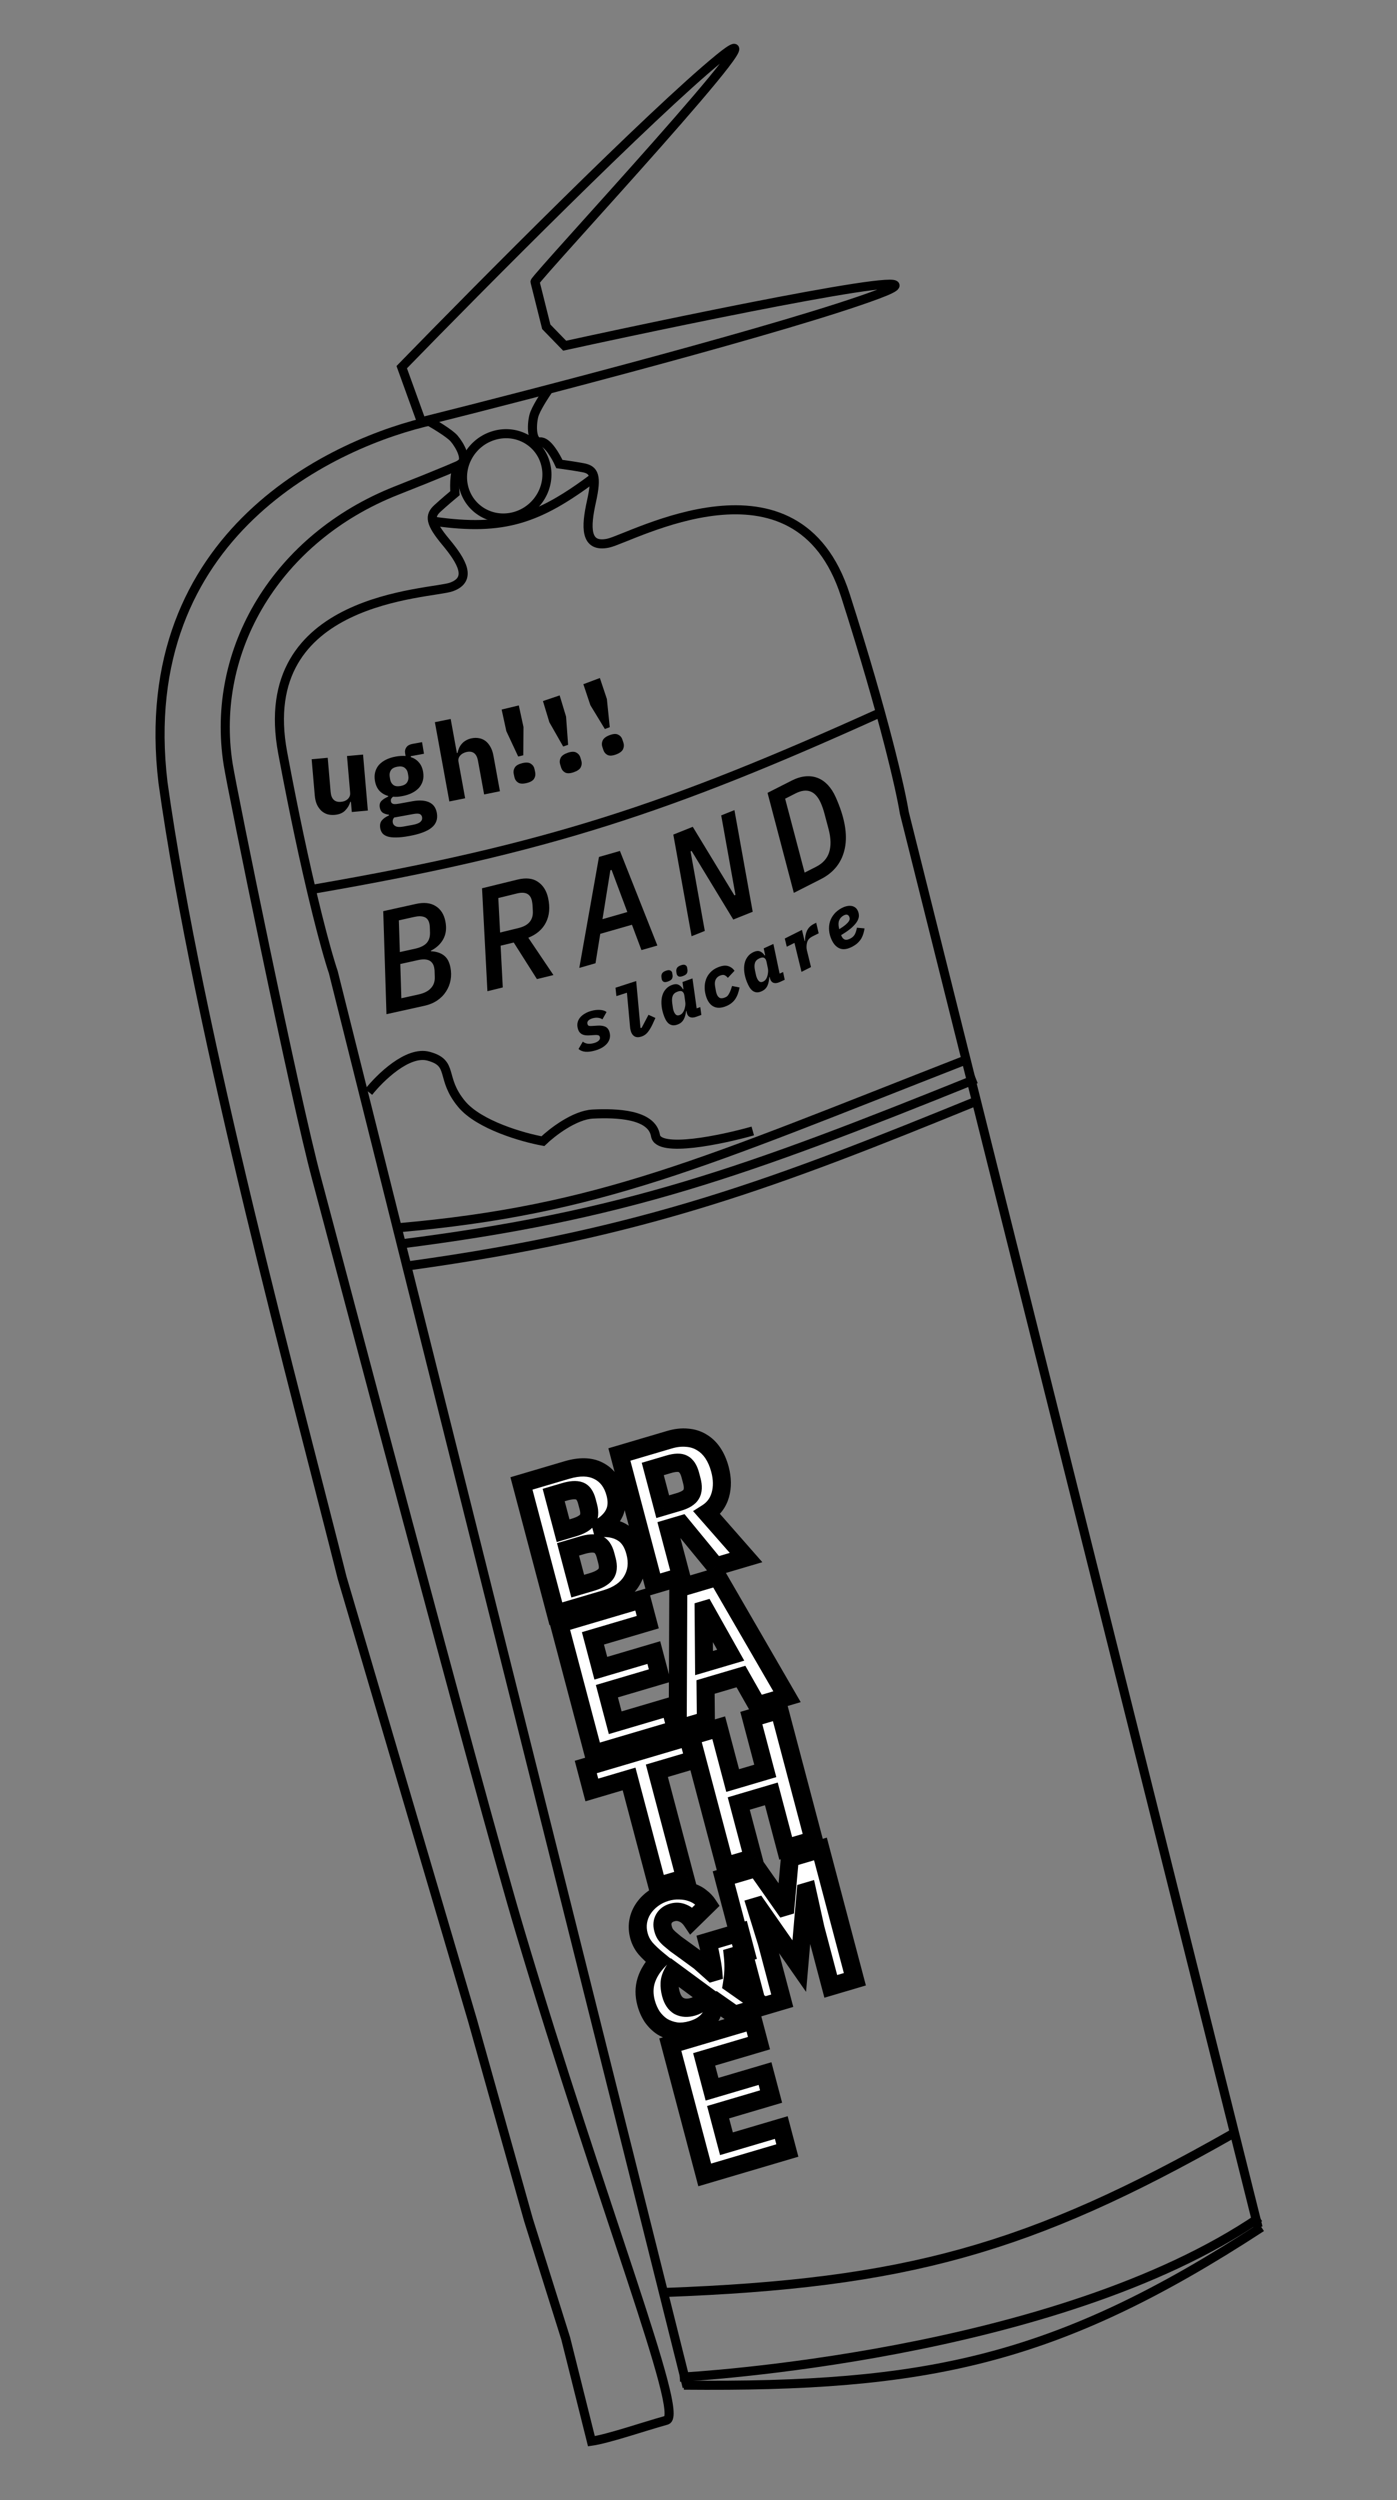 <svg width="308" height="551" viewBox="0 0 308 551" fill="none" xmlns="http://www.w3.org/2000/svg">
<rect x="0" y="0" width="308" height="551" fill="#808080" stroke="none"/>
<path d="M149.878 523.897C152.135 523.788 232.801 519.27 277.699 488.676" stroke="black" stroke-width="2"/>
<path d="M131.35 104.942C118.83 114.379 111.166 117.093 95.733 114.887" stroke="black" stroke-width="2"/>
<path d="M120.903 85.897C120.172 86.985 118.076 90.095 117.68 91.72C117.186 93.751 117.134 97.552 119.097 97.382C120.667 97.247 122.57 100.577 123.325 102.26C124.247 102.381 126.581 102.714 128.543 103.075C130.996 103.526 131.662 104.854 130.402 110.507C129.143 116.16 128.955 120.756 134.043 119.714C139.13 118.672 175.705 97.858 186.392 131.223C194.942 157.915 198.607 174.259 199.371 179.094L277.377 490.895" stroke="black" stroke-width="2"/>
<path d="M94.17 92.605C95.254 93.186 99.051 95.407 100.108 96.626C101.428 98.151 103.192 101.445 101.524 102.289C100.19 102.965 100.157 106.836 100.307 108.687C99.615 109.259 97.874 110.73 96.448 112.037C94.665 113.671 94.726 115.168 98.307 119.469C101.888 123.77 104.122 127.69 99.527 129.352C94.933 131.013 55.868 131.319 62.32 165.867C67.481 193.506 71.913 209.635 73.484 214.245L151.489 526.046" stroke="black" stroke-width="2"/>
<path d="M150.784 525.644C204.162 526.127 232.804 520.405 278.121 490.846" stroke="black" stroke-width="2"/>
<path d="M120.31 102.345C121.542 107.267 118.517 112.41 113.512 113.807C108.508 115.204 103.473 112.313 102.241 107.39C101.01 102.467 104.035 97.325 109.039 95.928C114.044 94.53 119.079 97.422 120.31 102.345Z" stroke="black" stroke-width="2"/>
<path d="M158.47 12.933C143.815 24.9 105.764 63.242 88.571 80.916L92.92 92.954C118.508 86.567 174.452 72.006 193.523 64.864C212.593 57.721 155.447 69.437 124.491 76.188L120.439 72.018L117.96 62.108C117.783 61.4 176.788 -2.027 158.47 12.933Z" stroke="black" stroke-width="2"/>
<path d="M95.508 92.61C74.175 97.304 29.367 117.363 35.936 172.477C43.716 228.16 65.697 308.807 75.437 347.738L104.202 445.347L116.519 489.238L124.722 515.345L130.389 537.996C134.152 537.45 141.636 534.855 146.948 533.372C151.009 532.238 132.799 486.585 114.589 425.408C104.808 392.546 73.553 273.672 69.761 259.585C65.022 241.976 51.224 174.266 50.307 168.464C46.296 143.079 61.198 118.471 87.359 108.137C108.288 99.87 100.917 102.206 101.601 102.268" stroke="black" stroke-width="2"/>
<path d="M146.674 505.209C199.589 503.251 226.982 495.696 271.647 470.314" stroke="black" stroke-width="2"/>
<path d="M69.482 195.887C120.608 187.059 147.599 178.068 193.741 157.211" stroke="black" stroke-width="2"/>
<path d="M90.478 278.904C142.469 271.717 171.601 260.484 215.419 242.614" stroke="black" stroke-width="2"/>
<mask id="path-12-outside-1_344_79" maskUnits="userSpaceOnUse" x="109.318" y="311.187" width="92.228" height="171.586" fill="black">
<rect fill="white" x="109.318" y="311.187" width="92.228" height="171.586"/>
<path d="M114.965 326.921L124.972 323.965C127.777 323.137 130.095 323.191 131.928 324.128C133.788 325.057 135.03 326.701 135.653 329.06C136.088 330.706 136.028 332.143 135.472 333.372C134.936 334.565 133.977 335.602 132.595 336.483L132.661 336.73C134.547 336.646 136.111 337.012 137.354 337.828C138.624 338.635 139.517 340.013 140.031 341.96C140.669 344.374 140.414 346.519 139.266 348.396C138.146 350.264 136.224 351.601 133.501 352.405L122.555 355.638L114.965 326.921ZM130.48 348.64C131.951 348.206 132.961 347.641 133.511 346.946C134.062 346.252 134.163 345.246 133.815 343.929L133.499 342.736C133.152 341.42 132.572 340.615 131.761 340.323C130.95 340.03 129.809 340.101 128.338 340.535L125.234 341.452L127.376 349.557L130.48 348.64ZM126.475 336.65C127.918 336.224 128.905 335.681 129.435 335.022C129.958 334.335 130.053 333.361 129.719 332.099L129.393 330.865C129.06 329.603 128.505 328.835 127.728 328.562C126.951 328.289 125.841 328.365 124.398 328.792L122.07 329.479L124.147 337.338L126.475 336.65ZM150.19 347.476L144.145 349.261L136.555 320.543L147.583 317.286C148.972 316.876 150.269 316.729 151.474 316.846C152.672 316.936 153.743 317.27 154.689 317.848C155.661 318.419 156.487 319.21 157.165 320.222C157.844 321.234 158.368 322.439 158.738 323.838C159.274 325.868 159.299 327.738 158.811 329.449C158.324 331.16 157.339 332.486 155.856 333.427L164.485 343.253L157.787 345.232L150.192 335.987L147.374 336.82L150.19 347.476ZM149.625 331.009C151.068 330.583 151.989 330.015 152.389 329.306C152.816 328.588 152.863 327.599 152.529 326.337L152.203 325.103C151.869 323.841 151.344 323.02 150.628 322.641C149.938 322.253 148.872 322.272 147.428 322.699L143.916 323.736L146.112 332.047L149.625 331.009ZM130.851 386.529L123.261 357.811L141.477 352.431L142.815 357.491L130.725 361.062L132.465 367.645L144.146 364.195L145.484 369.255L133.802 372.706L135.64 379.659L147.73 376.088L149.067 381.148L130.851 386.529ZM166.981 375.857L163.357 369.475L155.556 371.78L155.627 379.211L149.419 381.044L149.548 350.047L158.207 347.489L173.516 373.926L166.981 375.857ZM155.454 354.733L155.128 354.83L155.221 366.512L161.102 364.775L155.454 354.733ZM144.821 390.24L151.073 413.897L144.947 415.706L138.694 392.049L130.485 394.474L129.148 389.414L151.693 382.754L153.03 387.815L144.821 390.24ZM170.06 395.337L162.872 397.46L166.047 409.474L159.879 411.295L152.29 382.578L158.457 380.756L161.534 392.399L168.723 390.276L165.645 378.633L171.813 376.811L179.402 405.529L173.235 407.35L170.06 395.337ZM152.515 447.344C151.236 447.722 150.048 447.836 148.951 447.687C147.848 447.51 146.858 447.152 145.982 446.613C145.125 446.038 144.389 445.309 143.774 444.426C143.18 443.507 142.733 442.486 142.436 441.361C141.98 439.633 141.989 438.004 142.465 436.474C142.942 434.943 143.846 433.479 145.179 432.08C143.981 431.103 143.024 430.203 142.308 429.379C141.618 428.548 141.136 427.611 140.86 426.569C140.592 425.554 140.533 424.551 140.682 423.561C140.851 422.535 141.206 421.603 141.748 420.763C142.309 419.887 143.019 419.13 143.878 418.492C144.756 417.819 145.768 417.313 146.911 416.975C147.919 416.678 148.898 416.551 149.849 416.595C150.793 416.612 151.653 416.757 152.43 417.031C153.234 417.296 153.937 417.68 154.539 418.182C155.162 418.648 155.669 419.179 156.061 419.773L152.493 423.266C151.961 422.477 151.317 421.928 150.56 421.619C149.796 421.283 149.006 421.236 148.189 421.477C147.372 421.718 146.77 422.162 146.383 422.809C146.024 423.447 145.949 424.164 146.159 424.959L146.214 425.165C146.315 425.549 146.467 425.903 146.671 426.228C146.866 426.525 147.159 426.852 147.547 427.211C147.928 427.542 148.399 427.935 148.959 428.39C149.54 428.81 150.266 429.335 151.137 429.965L154.248 432.239L157.013 434.705L157.258 434.633C157.216 434.142 157.15 433.615 157.06 433.05C156.962 432.458 156.851 431.87 156.726 431.286C156.621 430.666 156.496 430.082 156.351 429.534C156.226 428.95 156.101 428.424 155.978 427.958L163.248 425.811L164.444 430.336L161.585 431.181C161.681 432.099 161.716 433.064 161.69 434.077C161.657 435.063 161.55 436.1 161.368 437.189L168.395 442.121L161.942 444.027L157.62 441.001L157.334 441.086C157.513 442.541 157.177 443.823 156.325 444.932C155.474 446.041 154.204 446.845 152.515 447.344ZM152.798 442.248C153.424 442.063 153.981 441.781 154.467 441.4C154.947 440.993 155.293 440.417 155.508 439.674L148.456 434.483C147.929 435.377 147.651 436.214 147.622 436.991C147.585 437.741 147.672 438.514 147.882 439.309L147.904 439.392C148.252 440.708 148.857 441.609 149.719 442.093C150.601 442.542 151.627 442.594 152.798 442.248ZM179.783 424.963L177.99 416.844L177.622 416.952L176.216 433.291L167.003 420.089L166.635 420.197L169.082 428.124L172.464 440.919L167.154 442.487L159.565 413.77L166.794 411.634L172.862 420.265L173.188 420.169L174.146 409.463L180.885 407.472L188.474 436.19L183.165 437.758L179.783 424.963ZM155.371 479.309L147.782 450.591L165.998 445.211L167.335 450.271L155.246 453.842L156.985 460.425L168.666 456.975L170.004 462.035L158.323 465.486L160.16 472.439L172.25 468.868L173.587 473.928L155.371 479.309Z"/>
</mask>
<path d="M114.965 326.921L124.972 323.965C127.777 323.137 130.095 323.191 131.928 324.128C133.788 325.057 135.03 326.701 135.653 329.06C136.088 330.706 136.028 332.143 135.472 333.372C134.936 334.565 133.977 335.602 132.595 336.483L132.661 336.73C134.547 336.646 136.111 337.012 137.354 337.828C138.624 338.635 139.517 340.013 140.031 341.96C140.669 344.374 140.414 346.519 139.266 348.396C138.146 350.264 136.224 351.601 133.501 352.405L122.555 355.638L114.965 326.921ZM130.48 348.64C131.951 348.206 132.961 347.641 133.511 346.946C134.062 346.252 134.163 345.246 133.815 343.929L133.499 342.736C133.152 341.42 132.572 340.615 131.761 340.323C130.95 340.03 129.809 340.101 128.338 340.535L125.234 341.452L127.376 349.557L130.48 348.64ZM126.475 336.65C127.918 336.224 128.905 335.681 129.435 335.022C129.958 334.335 130.053 333.361 129.719 332.099L129.393 330.865C129.06 329.603 128.505 328.835 127.728 328.562C126.951 328.289 125.841 328.365 124.398 328.792L122.07 329.479L124.147 337.338L126.475 336.65ZM150.19 347.476L144.145 349.261L136.555 320.543L147.583 317.286C148.972 316.876 150.269 316.729 151.474 316.846C152.672 316.936 153.743 317.27 154.689 317.848C155.661 318.419 156.487 319.21 157.165 320.222C157.844 321.234 158.368 322.439 158.738 323.838C159.274 325.868 159.299 327.738 158.811 329.449C158.324 331.16 157.339 332.486 155.856 333.427L164.485 343.253L157.787 345.232L150.192 335.987L147.374 336.82L150.19 347.476ZM149.625 331.009C151.068 330.583 151.989 330.015 152.389 329.306C152.816 328.588 152.863 327.599 152.529 326.337L152.203 325.103C151.869 323.841 151.344 323.02 150.628 322.641C149.938 322.253 148.872 322.272 147.428 322.699L143.916 323.736L146.112 332.047L149.625 331.009ZM130.851 386.529L123.261 357.811L141.477 352.431L142.815 357.491L130.725 361.062L132.465 367.645L144.146 364.195L145.484 369.255L133.802 372.706L135.64 379.659L147.73 376.088L149.067 381.148L130.851 386.529ZM166.981 375.857L163.357 369.475L155.556 371.78L155.627 379.211L149.419 381.044L149.548 350.047L158.207 347.489L173.516 373.926L166.981 375.857ZM155.454 354.733L155.128 354.83L155.221 366.512L161.102 364.775L155.454 354.733ZM144.821 390.24L151.073 413.897L144.947 415.706L138.694 392.049L130.485 394.474L129.148 389.414L151.693 382.754L153.03 387.815L144.821 390.24ZM170.06 395.337L162.872 397.46L166.047 409.474L159.879 411.295L152.29 382.578L158.457 380.756L161.534 392.399L168.723 390.276L165.645 378.633L171.813 376.811L179.402 405.529L173.235 407.35L170.06 395.337ZM152.515 447.344C151.236 447.722 150.048 447.836 148.951 447.687C147.848 447.51 146.858 447.152 145.982 446.613C145.125 446.038 144.389 445.309 143.774 444.426C143.18 443.507 142.733 442.486 142.436 441.361C141.98 439.633 141.989 438.004 142.465 436.474C142.942 434.943 143.846 433.479 145.179 432.08C143.981 431.103 143.024 430.203 142.308 429.379C141.618 428.548 141.136 427.611 140.86 426.569C140.592 425.554 140.533 424.551 140.682 423.561C140.851 422.535 141.206 421.603 141.748 420.763C142.309 419.887 143.019 419.13 143.878 418.492C144.756 417.819 145.768 417.313 146.911 416.975C147.919 416.678 148.898 416.551 149.849 416.595C150.793 416.612 151.653 416.757 152.43 417.031C153.234 417.296 153.937 417.68 154.539 418.182C155.162 418.648 155.669 419.179 156.061 419.773L152.493 423.266C151.961 422.477 151.317 421.928 150.56 421.619C149.796 421.283 149.006 421.236 148.189 421.477C147.372 421.718 146.77 422.162 146.383 422.809C146.024 423.447 145.949 424.164 146.159 424.959L146.214 425.165C146.315 425.549 146.467 425.903 146.671 426.228C146.866 426.525 147.159 426.852 147.547 427.211C147.928 427.542 148.399 427.935 148.959 428.39C149.54 428.81 150.266 429.335 151.137 429.965L154.248 432.239L157.013 434.705L157.258 434.633C157.216 434.142 157.15 433.615 157.06 433.05C156.962 432.458 156.851 431.87 156.726 431.286C156.621 430.666 156.496 430.082 156.351 429.534C156.226 428.95 156.101 428.424 155.978 427.958L163.248 425.811L164.444 430.336L161.585 431.181C161.681 432.099 161.716 433.064 161.69 434.077C161.657 435.063 161.55 436.1 161.368 437.189L168.395 442.121L161.942 444.027L157.62 441.001L157.334 441.086C157.513 442.541 157.177 443.823 156.325 444.932C155.474 446.041 154.204 446.845 152.515 447.344ZM152.798 442.248C153.424 442.063 153.981 441.781 154.467 441.4C154.947 440.993 155.293 440.417 155.508 439.674L148.456 434.483C147.929 435.377 147.651 436.214 147.622 436.991C147.585 437.741 147.672 438.514 147.882 439.309L147.904 439.392C148.252 440.708 148.857 441.609 149.719 442.093C150.601 442.542 151.627 442.594 152.798 442.248ZM179.783 424.963L177.99 416.844L177.622 416.952L176.216 433.291L167.003 420.089L166.635 420.197L169.082 428.124L172.464 440.919L167.154 442.487L159.565 413.77L166.794 411.634L172.862 420.265L173.188 420.169L174.146 409.463L180.885 407.472L188.474 436.19L183.165 437.758L179.783 424.963ZM155.371 479.309L147.782 450.591L165.998 445.211L167.335 450.271L155.246 453.842L156.985 460.425L168.666 456.975L170.004 462.035L158.323 465.486L160.16 472.439L172.25 468.868L173.587 473.928L155.371 479.309Z" fill="white"/>
<path d="M114.965 326.921L114.455 324.988L112.536 325.555L113.047 327.488L114.965 326.921ZM131.928 324.128L130.999 325.931L131.007 325.936L131.015 325.94L131.928 324.128ZM135.472 333.372L133.671 332.57L133.668 332.575L135.472 333.372ZM132.595 336.483L131.569 334.786L130.293 335.599L130.677 337.05L132.595 336.483ZM132.661 336.73L130.742 337.297L131.142 338.812L132.698 338.742L132.661 336.73ZM137.354 337.828L136.246 339.527L136.258 339.535L136.269 339.542L137.354 337.828ZM139.266 348.396L137.586 347.365L137.581 347.373L137.577 347.381L139.266 348.396ZM122.555 355.638L120.636 356.205L121.147 358.138L123.066 357.571L122.555 355.638ZM133.511 346.946L135.047 348.184L133.511 346.946ZM131.761 340.323L132.467 338.423L131.761 340.323ZM125.234 341.452L124.724 339.519L122.805 340.086L123.315 342.019L125.234 341.452ZM127.376 349.557L125.458 350.124L125.968 352.057L127.887 351.49L127.376 349.557ZM129.435 335.022L130.961 336.271L130.978 336.25L130.995 336.228L129.435 335.022ZM127.728 328.562L128.42 326.657L128.42 326.657L127.728 328.562ZM122.07 329.479L121.559 327.546L119.641 328.113L120.151 330.046L122.07 329.479ZM124.147 337.338L122.228 337.904L122.739 339.837L124.658 339.271L124.147 337.338ZM115.476 328.854L125.483 325.898L124.461 322.032L114.455 324.988L115.476 328.854ZM125.483 325.898C127.998 325.155 129.759 325.297 130.999 325.931L132.857 322.325C130.432 321.085 127.555 321.118 124.461 322.032L125.483 325.898ZM131.015 325.94C132.299 326.581 133.23 327.718 133.734 329.627L137.572 328.493C136.83 325.684 135.277 323.534 132.841 322.317L131.015 325.94ZM133.734 329.627C134.084 330.95 133.981 331.882 133.671 332.57L137.273 334.174C138.074 332.403 138.092 330.462 137.572 328.493L133.734 329.627ZM133.668 332.575C133.337 333.312 132.699 334.065 131.569 334.786L133.622 338.181C135.255 337.139 136.534 335.818 137.275 334.168L133.668 332.575ZM130.677 337.05L130.742 337.297L134.58 336.163L134.514 335.916L130.677 337.05ZM132.698 338.742C134.283 338.672 135.42 338.985 136.246 339.527L138.462 336.128C136.802 335.039 134.81 334.62 132.623 334.718L132.698 338.742ZM136.269 339.542C137.012 340.014 137.683 340.901 138.112 342.527L141.95 341.393C141.35 339.124 140.236 337.256 138.438 336.113L136.269 339.542ZM138.112 342.527C138.632 344.493 138.394 346.044 137.586 347.365L140.946 349.427C142.434 346.994 142.706 344.255 141.95 341.393L138.112 342.527ZM137.577 347.381C136.799 348.677 135.385 349.765 132.99 350.472L134.012 354.338C137.063 353.437 139.492 351.852 140.956 349.411L137.577 347.381ZM132.99 350.472L122.044 353.706L123.066 357.571L134.012 354.338L132.99 350.472ZM124.474 355.072L116.884 326.354L113.047 327.488L120.636 356.205L124.474 355.072ZM130.991 350.573C132.596 350.099 134.099 349.381 135.047 348.184L131.976 345.709C131.823 345.902 131.306 346.312 129.97 346.707L130.991 350.573ZM135.047 348.184C136.189 346.742 136.152 344.944 135.734 343.363L131.896 344.496C132.029 344.999 132.044 345.327 132.025 345.516C132.016 345.606 132 345.656 131.991 345.679C131.984 345.699 131.978 345.706 131.976 345.709L135.047 348.184ZM135.734 343.363L135.418 342.17L131.581 343.303L131.896 344.496L135.734 343.363ZM135.418 342.17C135 340.588 134.151 339.03 132.467 338.423L131.054 342.222C131.058 342.224 131.066 342.227 131.082 342.24C131.101 342.254 131.139 342.288 131.19 342.36C131.3 342.512 131.448 342.8 131.581 343.303L135.418 342.17ZM132.467 338.423C131.07 337.919 129.432 338.128 127.828 338.602L128.849 342.468C130.186 342.073 130.829 342.141 131.054 342.222L132.467 338.423ZM127.828 338.602L124.724 339.519L125.745 343.385L128.849 342.468L127.828 338.602ZM123.315 342.019L125.458 350.124L129.295 348.99L127.153 340.885L123.315 342.019ZM127.887 351.49L130.991 350.573L129.97 346.707L126.866 347.624L127.887 351.49ZM126.986 338.583C128.548 338.121 130.03 337.43 130.961 336.271L127.909 333.772C127.78 333.932 127.288 334.326 125.964 334.717L126.986 338.583ZM130.995 336.228C132.076 334.808 132.044 333.069 131.638 331.532L127.801 332.666C127.926 333.14 127.94 333.449 127.922 333.628C127.914 333.713 127.9 333.761 127.891 333.783C127.884 333.804 127.878 333.811 127.875 333.815L130.995 336.228ZM131.638 331.532L131.312 330.298L127.474 331.431L127.801 332.666L131.638 331.532ZM131.312 330.298C130.909 328.773 130.082 327.242 128.42 326.657L127.036 330.467C127.003 330.456 127.034 330.447 127.116 330.561C127.211 330.692 127.349 330.956 127.474 331.431L131.312 330.298ZM128.42 326.657C127.056 326.177 125.449 326.397 123.887 326.859L124.909 330.725C126.233 330.334 126.847 330.401 127.036 330.467L128.42 326.657ZM123.887 326.859L121.559 327.546L122.581 331.412L124.909 330.725L123.887 326.859ZM120.151 330.046L122.228 337.904L126.066 336.771L123.989 328.913L120.151 330.046ZM124.658 339.271L126.986 338.583L125.964 334.717L123.636 335.405L124.658 339.271ZM150.19 347.476L150.701 349.408L152.62 348.842L152.109 346.909L150.19 347.476ZM144.145 349.261L142.226 349.828L142.737 351.761L144.656 351.194L144.145 349.261ZM136.556 320.543L136.045 318.611L134.126 319.177L134.637 321.11L136.556 320.543ZM151.474 316.846L151.236 318.852L151.257 318.854L151.278 318.855L151.474 316.846ZM154.689 317.848L153.633 319.58L153.648 319.59L153.663 319.599L154.689 317.848ZM158.811 329.449L156.905 328.935L158.811 329.449ZM155.856 333.427L154.834 331.727L152.802 333.015L154.359 334.788L155.856 333.427ZM164.485 343.253L164.996 345.186L168.076 344.276L165.982 341.892L164.485 343.253ZM157.787 345.232L156.248 346.544L157.059 347.53L158.298 347.164L157.787 345.232ZM150.192 335.987L151.73 334.675L150.92 333.688L149.681 334.054L150.192 335.987ZM147.374 336.82L146.863 334.887L144.944 335.453L145.455 337.386L147.374 336.82ZM152.389 329.306L150.696 328.297L150.683 328.318L150.671 328.34L152.389 329.306ZM150.628 322.641L149.632 324.408L149.653 324.42L149.674 324.431L150.628 322.641ZM143.916 323.736L143.405 321.803L141.486 322.37L141.997 324.303L143.916 323.736ZM146.112 332.047L144.194 332.614L144.704 334.547L146.623 333.98L146.112 332.047ZM149.679 345.543L143.634 347.328L144.656 351.194L150.701 349.408L149.679 345.543ZM146.064 348.694L138.474 319.977L134.637 321.11L142.226 349.828L146.064 348.694ZM137.066 322.476L148.094 319.219L147.072 315.353L136.045 318.611L137.066 322.476ZM148.094 319.219C149.283 318.868 150.323 318.763 151.236 318.852L151.712 314.841C150.215 314.696 148.661 314.884 147.072 315.353L148.094 319.219ZM151.278 318.855C152.195 318.924 152.967 319.174 153.633 319.58L155.745 316.116C154.519 315.367 153.149 314.948 151.669 314.838L151.278 318.855ZM153.663 319.599C154.368 320.012 154.986 320.594 155.515 321.383L158.816 319.061C157.988 317.825 156.955 316.825 155.714 316.098L153.663 319.599ZM155.515 321.383C156.052 322.185 156.495 323.182 156.819 324.405L160.656 323.271C160.24 321.697 159.635 320.282 158.816 319.061L155.515 321.383ZM156.819 324.405C157.28 326.151 157.273 327.643 156.905 328.935L160.718 329.963C161.324 327.833 161.268 325.584 160.656 323.271L156.819 324.405ZM156.905 328.935C156.556 330.16 155.884 331.06 154.834 331.727L156.878 335.127C158.794 333.912 160.093 332.16 160.718 329.963L156.905 328.935ZM154.359 334.788L162.988 344.614L165.982 341.892L157.353 332.066L154.359 334.788ZM163.974 341.32L157.276 343.299L158.298 347.164L164.996 345.186L163.974 341.32ZM159.325 343.919L151.73 334.675L148.653 337.299L156.248 346.544L159.325 343.919ZM149.681 334.054L146.863 334.887L147.885 338.752L150.703 337.92L149.681 334.054ZM145.455 337.386L148.271 348.042L152.109 346.909L149.293 336.253L145.455 337.386ZM150.136 332.942C151.689 332.483 153.291 331.721 154.107 330.272L150.671 328.34C150.693 328.301 150.658 328.389 150.399 328.549C150.139 328.71 149.727 328.895 149.114 329.077L150.136 332.942ZM154.082 330.315C154.922 328.903 154.841 327.259 154.448 325.77L150.61 326.904C150.884 327.938 150.71 328.274 150.696 328.297L154.082 330.315ZM154.448 325.77L154.122 324.536L150.284 325.67L150.61 326.904L154.448 325.77ZM154.122 324.536C153.728 323.047 152.991 321.597 151.581 320.85L149.674 324.431C149.698 324.444 150.011 324.635 150.284 325.67L154.122 324.536ZM151.623 320.873C150.215 320.081 148.471 320.307 146.918 320.766L147.939 324.632C148.552 324.45 148.995 324.384 149.296 324.378C149.597 324.373 149.67 324.43 149.632 324.408L151.623 320.873ZM146.918 320.766L143.405 321.803L144.427 325.669L147.939 324.632L146.918 320.766ZM141.997 324.303L144.194 332.614L148.031 331.48L145.835 323.169L141.997 324.303ZM146.623 333.98L150.136 332.942L149.114 329.077L145.602 330.114L146.623 333.98ZM130.851 386.529L128.932 387.096L129.443 389.029L131.362 388.462L130.851 386.529ZM123.261 357.811L122.751 355.878L120.832 356.445L121.342 358.378L123.261 357.811ZM141.477 352.431L143.396 351.864L142.885 349.931L140.967 350.498L141.477 352.431ZM142.815 357.491L143.326 359.424L145.245 358.857L144.734 356.924L142.815 357.491ZM130.725 361.062L130.214 359.129L128.296 359.696L128.806 361.629L130.725 361.062ZM132.465 367.645L130.546 368.212L131.057 370.145L132.976 369.578L132.465 367.645ZM144.146 364.195L146.065 363.628L145.554 361.695L143.635 362.262L144.146 364.195ZM145.484 369.255L145.994 371.188L147.913 370.621L147.402 368.688L145.484 369.255ZM133.802 372.706L133.292 370.773L131.373 371.339L131.884 373.272L133.802 372.706ZM135.64 379.659L133.721 380.226L134.232 382.158L136.151 381.592L135.64 379.659ZM147.73 376.088L149.648 375.521L149.138 373.588L147.219 374.155L147.73 376.088ZM149.067 381.148L149.578 383.081L151.497 382.514L150.986 380.581L149.067 381.148ZM132.77 385.962L125.18 357.245L121.342 358.378L128.932 387.096L132.77 385.962ZM123.772 359.744L141.988 354.364L140.967 350.498L122.751 355.878L123.772 359.744ZM139.559 352.997L140.896 358.058L144.734 356.924L143.396 351.864L139.559 352.997ZM142.304 355.558L130.214 359.129L131.236 362.995L143.326 359.424L142.304 355.558ZM128.806 361.629L130.546 368.212L134.384 367.078L132.644 360.495L128.806 361.629ZM132.976 369.578L144.657 366.128L143.635 362.262L131.954 365.712L132.976 369.578ZM142.227 364.761L143.565 369.822L147.402 368.688L146.065 363.628L142.227 364.761ZM144.973 367.322L133.292 370.773L134.313 374.639L145.994 371.188L144.973 367.322ZM131.884 373.272L133.721 380.226L137.559 379.092L135.721 372.139L131.884 373.272ZM136.151 381.592L148.24 378.021L147.219 374.155L135.129 377.726L136.151 381.592ZM145.811 376.654L147.148 381.715L150.986 380.581L149.648 375.521L145.811 376.654ZM148.556 379.215L130.34 384.596L131.362 388.462L149.578 383.081L148.556 379.215ZM166.981 375.857L165.254 376.895L166.011 378.227L167.492 377.79L166.981 375.857ZM163.357 369.475L165.084 368.437L164.328 367.105L162.847 367.543L163.357 369.475ZM155.556 371.78L155.046 369.847L153.556 370.287L153.571 371.85L155.556 371.78ZM155.627 379.211L156.138 381.143L157.627 380.703L157.612 379.141L155.627 379.211ZM149.419 381.044L147.433 381.086L147.422 383.718L149.93 382.977L149.419 381.044ZM149.548 350.047L149.038 348.114L147.569 348.547L147.563 350.088L149.548 350.047ZM158.207 347.489L159.926 346.437L159.165 345.122L157.696 345.556L158.207 347.489ZM173.516 373.926L174.027 375.859L176.535 375.119L175.235 372.874L173.516 373.926ZM155.454 354.733L157.185 353.702L156.431 352.361L154.944 352.8L155.454 354.733ZM155.128 354.83L154.617 352.897L153.13 353.336L153.142 354.897L155.128 354.83ZM155.221 366.512L153.235 366.579L153.256 369.176L155.732 368.445L155.221 366.512ZM161.102 364.775L161.613 366.708L164.089 365.976L162.833 363.744L161.102 364.775ZM168.708 374.819L165.084 368.437L161.631 370.513L165.254 376.895L168.708 374.819ZM162.847 367.543L155.046 369.847L156.067 373.713L163.868 371.408L162.847 367.543ZM153.571 371.85L153.641 379.28L157.612 379.141L157.542 371.71L153.571 371.85ZM155.116 377.278L148.908 379.111L149.93 382.977L156.138 381.143L155.116 377.278ZM151.404 381.002L151.534 350.005L147.563 350.088L147.433 381.086L151.404 381.002ZM150.059 351.979L158.718 349.422L157.696 345.556L149.038 348.114L150.059 351.979ZM156.489 348.541L171.798 374.979L175.235 372.874L159.926 346.437L156.489 348.541ZM173.005 371.993L166.47 373.924L167.492 377.79L174.027 375.859L173.005 371.993ZM154.944 352.8L154.617 352.897L155.639 356.763L155.965 356.666L154.944 352.8ZM153.142 354.897L153.235 366.579L157.207 366.445L157.113 354.763L153.142 354.897ZM155.732 368.445L161.613 366.708L160.592 362.842L154.71 364.579L155.732 368.445ZM162.833 363.744L157.185 353.702L153.724 355.764L159.372 365.806L162.833 363.744ZM144.821 390.24L144.31 388.307L142.391 388.873L142.902 390.806L144.821 390.24ZM151.073 413.897L151.584 415.83L153.503 415.263L152.992 413.33L151.073 413.897ZM144.947 415.706L143.028 416.273L143.539 418.206L145.457 417.639L144.947 415.706ZM138.694 392.049L140.613 391.482L140.102 389.549L138.184 390.116L138.694 392.049ZM130.485 394.474L128.566 395.041L129.077 396.974L130.996 396.407L130.485 394.474ZM129.148 389.414L128.637 387.481L126.718 388.047L127.229 389.98L129.148 389.414ZM151.693 382.754L153.612 382.187L153.101 380.254L151.182 380.821L151.693 382.754ZM153.03 387.815L153.541 389.748L155.46 389.181L154.949 387.248L153.03 387.815ZM142.902 390.806L149.154 414.463L152.992 413.33L146.74 389.673L142.902 390.806ZM150.562 411.964L144.436 413.773L145.457 417.639L151.584 415.83L150.562 411.964ZM146.866 415.139L140.613 391.482L136.776 392.616L143.028 416.273L146.866 415.139ZM138.184 390.116L129.974 392.541L130.996 396.407L139.205 393.982L138.184 390.116ZM132.404 393.907L131.066 388.847L127.229 389.98L128.566 395.041L132.404 393.907ZM129.658 391.347L152.204 384.687L151.182 380.821L128.637 387.481L129.658 391.347ZM149.774 383.321L151.112 388.381L154.949 387.248L153.612 382.187L149.774 383.321ZM152.52 385.882L144.31 388.307L145.332 392.172L153.541 389.748L152.52 385.882ZM170.06 395.337L171.979 394.77L171.468 392.837L169.549 393.404L170.06 395.337ZM162.872 397.46L162.361 395.527L160.442 396.094L160.953 398.027L162.872 397.46ZM166.047 409.474L166.557 411.407L168.476 410.84L167.966 408.907L166.047 409.474ZM159.879 411.295L157.96 411.862L158.471 413.795L160.39 413.228L159.879 411.295ZM152.29 382.578L151.779 380.645L149.86 381.212L150.371 383.145L152.29 382.578ZM158.457 380.756L160.376 380.189L159.865 378.256L157.946 378.823L158.457 380.756ZM161.534 392.399L159.615 392.966L160.126 394.899L162.045 394.332L161.534 392.399ZM168.723 390.276L169.233 392.209L171.152 391.642L170.641 389.709L168.723 390.276ZM165.645 378.633L165.135 376.7L163.216 377.267L163.727 379.2L165.645 378.633ZM171.813 376.811L173.732 376.244L173.221 374.311L171.302 374.878L171.813 376.811ZM179.402 405.529L179.913 407.461L181.832 406.895L181.321 404.962L179.402 405.529ZM173.235 407.35L171.316 407.917L171.827 409.85L173.746 409.283L173.235 407.35ZM169.549 393.404L162.361 395.527L163.382 399.393L170.571 397.27L169.549 393.404ZM160.953 398.027L164.128 410.04L167.966 408.907L164.79 396.893L160.953 398.027ZM165.536 407.541L159.368 409.362L160.39 413.228L166.557 411.407L165.536 407.541ZM161.798 410.729L154.209 382.011L150.371 383.145L157.96 411.862L161.798 410.729ZM152.801 384.511L158.968 382.689L157.946 378.823L151.779 380.645L152.801 384.511ZM156.538 381.323L159.615 392.966L163.453 391.833L160.376 380.189L156.538 381.323ZM162.045 394.332L169.233 392.209L168.212 388.343L161.023 390.467L162.045 394.332ZM170.641 389.709L167.564 378.066L163.727 379.2L166.804 390.843L170.641 389.709ZM166.156 380.566L172.324 378.744L171.302 374.878L165.135 376.7L166.156 380.566ZM169.894 377.378L177.484 406.095L181.321 404.962L173.732 376.244L169.894 377.378ZM178.892 403.596L172.724 405.417L173.746 409.283L179.913 407.461L178.892 403.596ZM175.154 406.784L171.979 394.77L168.141 395.903L171.316 407.917L175.154 406.784ZM148.951 447.687L148.594 449.677L148.616 449.68L148.639 449.683L148.951 447.687ZM145.982 446.613L144.857 448.301L144.888 448.322L144.921 448.342L145.982 446.613ZM143.774 444.426L142.107 445.561L142.125 445.589L142.143 445.615L143.774 444.426ZM142.465 436.474L144.358 437.036L142.465 436.474ZM145.179 432.08L146.59 433.46L148.116 431.859L146.447 430.497L145.179 432.08ZM142.308 429.379L140.775 430.698L140.79 430.716L140.805 430.734L142.308 429.379ZM140.682 423.561L138.724 423.277L138.721 423.292L138.719 423.306L140.682 423.561ZM141.748 420.763L143.402 421.835L143.404 421.831L141.748 420.763ZM143.878 418.492L145.025 420.107L145.037 420.098L145.049 420.088L143.878 418.492ZM149.849 416.595L149.708 418.608L149.736 418.609L149.764 418.609L149.849 416.595ZM152.43 417.031L151.738 418.936L151.755 418.942L151.773 418.948L152.43 417.031ZM154.539 418.182L153.256 419.751L153.294 419.782L153.333 419.812L154.539 418.182ZM156.061 419.773L157.421 421.205L158.637 420.014L157.719 418.624L156.061 419.773ZM152.493 423.266L150.844 424.43L152.148 426.367L153.853 424.698L152.493 423.266ZM150.56 421.619L149.732 423.47L149.756 423.481L149.78 423.491L150.56 421.619ZM146.383 422.809L144.693 421.795L144.679 421.819L144.665 421.843L146.383 422.809ZM146.671 426.228L144.987 427.338L144.999 427.357L145.012 427.377L146.671 426.228ZM147.547 427.211L146.19 428.716L146.212 428.736L146.234 428.755L147.547 427.211ZM148.959 428.39L147.695 429.975L147.737 430.009L147.78 430.04L148.959 428.39ZM151.137 429.965L152.324 428.321L152.316 428.315L151.137 429.965ZM154.248 432.24L155.58 430.712L155.51 430.65L155.435 430.595L154.248 432.24ZM157.013 434.705L155.681 436.232L156.481 436.946L157.524 436.638L157.013 434.705ZM157.258 434.633L157.769 436.565L159.379 436.09L159.236 434.41L157.258 434.633ZM157.06 433.05L159.02 432.678L159.018 432.669L157.06 433.05ZM156.726 431.286L154.768 431.675L154.776 431.718L154.785 431.76L156.726 431.286ZM156.351 429.534L154.41 430.008L154.42 430.054L154.432 430.1L156.351 429.534ZM155.978 427.958L155.467 426.025L153.549 426.592L154.059 428.525L155.978 427.958ZM163.248 425.811L165.167 425.244L164.656 423.311L162.738 423.878L163.248 425.811ZM164.444 430.336L164.955 432.269L166.874 431.703L166.363 429.77L164.444 430.336ZM161.585 431.181L161.075 429.248L159.432 429.733L159.611 431.443L161.585 431.181ZM161.69 434.077L163.675 434.095L163.675 434.087L163.675 434.079L161.69 434.077ZM161.368 437.189L159.41 436.901L159.202 438.147L160.211 438.854L161.368 437.189ZM168.395 442.121L168.906 444.054L172.97 442.853L169.553 440.455L168.395 442.121ZM161.942 444.027L160.787 445.694L161.548 446.227L162.453 445.96L161.942 444.027ZM157.62 441.001L158.775 439.334L158.014 438.801L157.109 439.068L157.62 441.001ZM157.334 441.086L156.823 439.153L155.15 439.647L155.364 441.384L157.334 441.086ZM156.325 444.932L157.88 446.145L157.88 446.145L156.325 444.932ZM154.467 441.4L155.654 442.985L155.688 442.958L155.72 442.93L154.467 441.4ZM155.508 439.674L157.413 440.194L157.802 438.844L156.7 438.033L155.508 439.674ZM148.456 434.483L149.648 432.842L147.894 431.551L146.758 433.482L148.456 434.483ZM147.622 436.991L149.605 437.04L149.606 437.029L149.606 437.018L147.622 436.991ZM149.719 442.093L148.723 443.861L148.757 443.88L148.793 443.898L149.719 442.093ZM152.005 445.411C150.942 445.725 150.038 445.796 149.264 445.69L148.639 449.683C150.057 449.877 151.529 449.719 153.026 449.277L152.005 445.411ZM149.309 445.697C148.435 445.557 147.687 445.28 147.042 444.883L144.921 448.342C146.029 449.024 147.261 449.463 148.594 449.677L149.309 445.697ZM147.106 444.924C146.455 444.487 145.889 443.93 145.406 443.236L142.143 445.615C142.89 446.687 143.795 447.588 144.857 448.301L147.106 444.924ZM145.442 443.29C144.966 442.556 144.602 441.728 144.355 440.795L140.517 441.928C140.865 443.244 141.393 444.459 142.107 445.561L145.442 443.29ZM144.355 440.795C143.983 439.386 144.011 438.151 144.358 437.036L140.573 435.912C139.968 437.857 139.976 439.881 140.517 441.928L144.355 440.795ZM144.358 437.036C144.721 435.868 145.433 434.675 146.59 433.46L143.768 430.699C142.259 432.283 141.162 434.018 140.573 435.912L144.358 437.036ZM146.447 430.497C145.302 429.563 144.432 428.739 143.811 428.025L140.805 430.734C141.616 431.666 142.661 432.642 143.911 433.662L146.447 430.497ZM143.84 428.06C143.33 427.444 142.981 426.763 142.779 426.002L138.942 427.136C139.291 428.459 139.907 429.652 140.775 430.698L143.84 428.06ZM142.779 426.002C142.577 425.238 142.539 424.515 142.645 423.817L138.719 423.306C138.526 424.588 138.607 425.87 138.942 427.136L142.779 426.002ZM142.64 423.845C142.765 423.087 143.022 422.425 143.402 421.835L140.094 419.69C139.391 420.78 138.937 421.984 138.724 423.277L142.64 423.845ZM143.404 421.831C143.825 421.174 144.36 420.601 145.025 420.107L142.731 416.878C141.678 417.66 140.793 418.6 140.091 419.694L143.404 421.831ZM145.049 420.088C145.713 419.58 146.495 419.182 147.422 418.908L146.4 415.042C145.04 415.444 143.8 416.058 142.706 416.896L145.049 420.088ZM147.422 418.908C148.237 418.667 148.996 418.574 149.708 418.608L149.99 414.583C148.8 414.528 147.6 414.688 146.4 415.042L147.422 418.908ZM149.764 418.609C150.529 418.623 151.181 418.74 151.738 418.936L153.122 415.126C152.125 414.775 151.057 414.601 149.934 414.581L149.764 418.609ZM151.773 418.948C152.366 419.143 152.853 419.415 153.256 419.751L155.823 416.613C155.021 415.944 154.101 415.448 153.086 415.114L151.773 418.948ZM153.333 419.812C153.796 420.159 154.144 420.531 154.402 420.922L157.719 418.624C157.193 417.826 156.527 417.138 155.745 416.551L153.333 419.812ZM154.7 418.34L151.132 421.834L153.853 424.698L157.421 421.205L154.7 418.34ZM154.141 422.102C153.43 421.046 152.503 420.222 151.341 419.748L149.78 423.491C150.131 423.634 150.492 423.907 150.844 424.43L154.141 422.102ZM151.388 419.768C150.202 419.246 148.938 419.172 147.678 419.544L148.7 423.41C149.073 423.299 149.39 423.32 149.732 423.47L151.388 419.768ZM147.678 419.544C146.448 419.907 145.385 420.638 144.693 421.795L148.074 423.822C148.155 423.686 148.297 423.529 148.7 423.41L147.678 419.544ZM144.665 421.843C144.004 423.016 143.915 424.296 144.24 425.526L148.078 424.393C147.983 424.032 148.043 423.878 148.101 423.775L144.665 421.843ZM144.24 425.526L144.295 425.732L148.132 424.598L148.078 424.393L144.24 425.526ZM144.295 425.732C144.446 426.303 144.676 426.841 144.987 427.338L148.354 425.118C148.259 424.966 148.185 424.795 148.132 424.598L144.295 425.732ZM145.012 427.377C145.325 427.851 145.738 428.298 146.19 428.716L148.903 425.706C148.579 425.407 148.408 425.198 148.329 425.079L145.012 427.377ZM146.234 428.755C146.636 429.104 147.124 429.511 147.695 429.975L150.224 426.806C149.673 426.358 149.22 425.98 148.86 425.667L146.234 428.755ZM147.78 430.04C148.361 430.46 149.087 430.985 149.957 431.615L152.316 428.315C151.445 427.685 150.719 427.16 150.139 426.74L147.78 430.04ZM149.949 431.609L153.06 433.884L155.435 430.595L152.324 428.321L149.949 431.609ZM152.916 433.767L155.681 436.232L158.345 433.178L155.58 430.712L152.916 433.767ZM157.524 436.638L157.769 436.565L156.747 432.7L156.502 432.772L157.524 436.638ZM159.236 434.41C159.19 433.863 159.117 433.285 159.02 432.678L155.1 433.422C155.183 433.945 155.243 434.422 155.279 434.855L159.236 434.41ZM159.018 432.669C158.915 432.046 158.798 431.427 158.667 430.812L154.785 431.76C154.903 432.313 155.008 432.87 155.101 433.431L159.018 432.669ZM158.683 430.896C158.569 430.223 158.431 429.58 158.269 428.967L154.432 430.1C154.56 430.585 154.672 431.109 154.768 431.675L158.683 430.896ZM158.292 429.059C158.161 428.451 158.03 427.894 157.897 427.391L154.059 428.525C154.173 428.954 154.29 429.448 154.41 430.008L158.292 429.059ZM156.489 429.891L163.759 427.744L162.738 423.878L155.467 426.025L156.489 429.891ZM161.33 426.378L162.526 430.903L166.363 429.77L165.167 425.244L161.33 426.378ZM163.934 428.403L161.075 429.248L162.096 433.114L164.955 432.269L163.934 428.403ZM159.611 431.443C159.697 432.265 159.729 433.143 159.705 434.076L163.675 434.079C163.703 432.986 163.666 431.932 163.56 430.919L159.611 431.443ZM159.706 434.059C159.676 434.945 159.579 435.891 159.41 436.901L163.325 437.477C163.521 436.309 163.638 435.181 163.675 434.095L159.706 434.059ZM160.211 438.854L167.238 443.787L169.553 440.455L162.525 435.523L160.211 438.854ZM167.885 440.188L161.431 442.094L162.453 445.96L168.906 444.054L167.885 440.188ZM163.098 442.36L158.775 439.334L156.465 442.668L160.787 445.694L163.098 442.36ZM157.109 439.068L156.823 439.153L157.845 443.019L158.131 442.934L157.109 439.068ZM155.364 441.384C155.481 442.34 155.269 443.07 154.77 443.719L157.88 446.145C159.085 444.576 159.545 442.742 159.305 440.787L155.364 441.384ZM154.77 443.719C154.249 444.398 153.395 445 152.005 445.411L153.026 449.277C155.012 448.69 156.698 447.685 157.88 446.145L154.77 443.719ZM153.309 444.181C154.162 443.929 154.952 443.534 155.654 442.985L153.28 439.816C153.01 440.028 152.686 440.198 152.287 440.315L153.309 444.181ZM155.72 442.93C156.575 442.203 157.111 441.24 157.413 440.194L153.603 439.153C153.476 439.594 153.318 439.782 153.214 439.87L155.72 442.93ZM156.7 438.033L149.648 432.842L147.264 436.123L154.316 441.314L156.7 438.033ZM146.758 433.482C146.111 434.58 145.683 435.751 145.638 436.964L149.606 437.018C149.619 436.676 149.747 436.174 150.154 435.483L146.758 433.482ZM145.639 436.942C145.591 437.921 145.706 438.901 145.963 439.876L149.801 438.742C149.638 438.126 149.58 437.561 149.605 437.04L145.639 436.942ZM145.963 439.876L145.985 439.958L149.823 438.825L149.801 438.742L145.963 439.876ZM145.985 439.958C146.419 441.599 147.262 443.039 148.723 443.861L150.714 440.326C150.452 440.178 150.085 439.817 149.823 438.825L145.985 439.958ZM148.793 443.898C150.207 444.618 151.765 444.637 153.309 444.181L152.287 440.315C151.489 440.551 150.994 440.467 150.645 440.289L148.793 443.898ZM179.783 424.963L177.845 425.45L177.854 425.49L177.864 425.53L179.783 424.963ZM177.99 416.844L179.928 416.356L179.478 414.32L177.479 414.911L177.99 416.844ZM177.622 416.952L177.111 415.019L175.765 415.417L175.644 416.827L177.622 416.952ZM176.216 433.291L174.586 434.482L177.716 438.968L178.194 433.416L176.216 433.291ZM167.003 420.089L168.633 418.898L167.838 417.758L166.492 418.156L167.003 420.089ZM166.635 420.197L166.124 418.265L164.125 418.855L164.739 420.843L166.635 420.197ZM169.082 428.124L171.001 427.557L170.991 427.517L170.979 427.478L169.082 428.124ZM172.464 440.919L172.975 442.852L174.894 442.285L174.383 440.352L172.464 440.919ZM167.154 442.487L165.235 443.054L165.746 444.987L167.665 444.42L167.154 442.487ZM159.565 413.77L159.054 411.837L157.135 412.404L157.646 414.337L159.565 413.77ZM166.794 411.634L168.42 410.438L167.624 409.305L166.283 409.702L166.794 411.634ZM172.862 420.265L171.235 421.462L172.031 422.595L173.372 422.198L172.862 420.265ZM173.188 420.169L173.699 422.102L175.04 421.706L175.166 420.301L173.188 420.169ZM174.146 409.463L173.635 407.53L172.294 407.926L172.168 409.331L174.146 409.463ZM180.885 407.472L182.804 406.905L182.293 404.973L180.374 405.539L180.885 407.472ZM188.474 436.19L188.985 438.123L190.904 437.556L190.393 435.623L188.474 436.19ZM183.165 437.758L181.246 438.325L181.757 440.258L183.676 439.691L183.165 437.758ZM181.721 424.476L179.928 416.356L176.051 417.331L177.845 425.45L181.721 424.476ZM177.479 414.911L177.111 415.019L178.133 418.885L178.5 418.776L177.479 414.911ZM175.644 416.827L174.238 433.166L178.194 433.416L179.6 417.077L175.644 416.827ZM177.846 432.1L168.633 418.898L165.372 421.28L174.586 434.482L177.846 432.1ZM166.492 418.156L166.124 418.265L167.146 422.13L167.514 422.022L166.492 418.156ZM164.739 420.843L167.186 428.769L170.979 427.478L168.531 419.552L164.739 420.843ZM167.163 428.691L170.545 441.486L174.383 440.352L171.001 427.557L167.163 428.691ZM171.953 438.986L166.643 440.555L167.665 444.42L172.975 442.852L171.953 438.986ZM169.073 441.921L161.483 413.203L157.646 414.337L165.235 443.054L169.073 441.921ZM160.075 415.703L167.305 413.567L166.283 409.702L159.054 411.837L160.075 415.703ZM165.167 412.831L171.235 421.462L174.488 419.069L168.42 410.438L165.167 412.831ZM173.372 422.198L173.699 422.102L172.678 418.236L172.351 418.333L173.372 422.198ZM175.166 420.301L176.123 409.595L172.168 409.331L171.211 420.037L175.166 420.301ZM174.656 411.396L181.396 409.405L180.374 405.539L173.635 407.53L174.656 411.396ZM178.966 408.039L186.556 436.757L190.393 435.623L182.804 406.905L178.966 408.039ZM187.964 434.257L182.654 435.825L183.676 439.691L188.985 438.123L187.964 434.257ZM185.084 437.191L181.702 424.396L177.864 425.53L181.246 438.325L185.084 437.191ZM155.371 479.309L153.452 479.876L153.963 481.809L155.882 481.242L155.371 479.309ZM147.782 450.591L147.271 448.658L145.352 449.225L145.863 451.158L147.782 450.591ZM165.998 445.211L167.917 444.644L167.406 442.711L165.487 443.278L165.998 445.211ZM167.335 450.271L167.846 452.204L169.765 451.637L169.254 449.704L167.335 450.271ZM155.246 453.842L154.735 451.909L152.816 452.476L153.327 454.409L155.246 453.842ZM156.985 460.425L155.066 460.992L155.577 462.925L157.496 462.358L156.985 460.425ZM168.666 456.975L170.585 456.408L170.074 454.475L168.156 455.042L168.666 456.975ZM170.004 462.035L170.515 463.968L172.434 463.401L171.923 461.468L170.004 462.035ZM158.323 465.486L157.812 463.553L155.893 464.12L156.404 466.052L158.323 465.486ZM160.16 472.439L158.241 473.006L158.752 474.938L160.671 474.372L160.16 472.439ZM172.25 468.868L174.169 468.301L173.658 466.368L171.739 466.935L172.25 468.868ZM173.587 473.928L174.098 475.861L176.017 475.294L175.506 473.361L173.587 473.928ZM157.29 478.742L149.7 450.025L145.863 451.158L153.452 479.876L157.29 478.742ZM148.292 452.524L166.509 447.144L165.487 443.278L147.271 448.658L148.292 452.524ZM164.079 445.777L165.416 450.838L169.254 449.704L167.917 444.644L164.079 445.777ZM166.824 448.338L154.735 451.909L155.756 455.775L167.846 452.204L166.824 448.338ZM153.327 454.409L155.066 460.992L158.904 459.858L157.164 453.275L153.327 454.409ZM157.496 462.358L169.177 458.908L168.156 455.042L156.474 458.492L157.496 462.358ZM166.748 457.541L168.085 462.602L171.923 461.468L170.585 456.408L166.748 457.541ZM169.493 460.102L157.812 463.553L158.834 467.419L170.515 463.968L169.493 460.102ZM156.404 466.052L158.241 473.006L162.079 471.872L160.242 464.919L156.404 466.052ZM160.671 474.372L172.761 470.801L171.739 466.935L159.649 470.506L160.671 474.372ZM170.331 469.434L171.668 474.495L175.506 473.361L174.169 468.301L170.331 469.434ZM173.077 471.995L154.86 477.376L155.882 481.242L174.098 475.861L173.077 471.995Z" fill="black" mask="url(#path-12-outside-1_344_79)"/>
<path d="M87.987 274.188C137.53 267.969 164.125 258.39 215.185 237.788" stroke="black" stroke-width="2"/>
<path d="M84.494 200.803L91.685 199.213C93.477 198.816 94.934 198.974 96.056 199.687C97.173 200.378 97.886 201.498 98.195 203.045C98.491 204.53 98.345 205.818 97.758 206.908C97.191 207.994 96.276 208.863 95.013 209.513L95.007 209.645C96.124 209.682 97.052 209.968 97.79 210.504C98.548 211.034 99.053 211.927 99.303 213.182C99.495 214.144 99.508 215.08 99.341 215.99C99.175 216.9 98.841 217.738 98.341 218.504C97.862 219.265 97.22 219.92 96.416 220.469C95.611 221.018 94.678 221.41 93.615 221.645L85.205 223.506L84.494 200.803ZM92.332 219.145C93.499 218.887 94.379 218.441 94.971 217.808C95.584 217.17 95.879 216.363 95.858 215.385L95.827 214.409C95.831 214.212 95.825 214.017 95.808 213.824C95.787 213.61 95.76 213.42 95.727 213.252C95.414 211.684 94.226 211.128 92.162 211.585L88.254 212.449L88.487 219.996L92.332 219.145ZM91.53 209.072C92.656 208.823 93.489 208.42 94.031 207.864C94.569 207.286 94.827 206.508 94.806 205.531L94.775 204.555C94.762 204.165 94.733 203.855 94.687 203.625C94.528 202.83 94.155 202.323 93.567 202.104C93.001 201.88 92.269 201.867 91.373 202.065L87.934 202.826L88.154 209.819L91.53 209.072Z" fill="black"/>
<path d="M110.851 217.612L107.461 218.441L106.276 195.757L114.084 193.848C115.95 193.392 117.449 193.552 118.582 194.329C119.734 195.1 120.487 196.287 120.84 197.891C121.297 199.973 121.137 201.779 120.359 203.307C119.596 204.81 118.302 205.928 116.474 206.66L122.018 214.882L118.379 215.772L113.263 207.708L110.37 208.415L110.851 217.612ZM114.363 204.51C116.54 203.978 117.578 202.736 117.477 200.786L117.417 199.616C117.415 199.507 117.401 199.346 117.376 199.132C117.351 198.919 117.318 198.719 117.277 198.531C116.938 196.99 115.846 196.446 114 196.897L109.863 197.908L110.257 205.514L114.363 204.51Z" fill="black"/>
<path d="M141.422 209.381L139.328 203.797L132.339 205.799L131.292 212.283L127.721 213.306L132.058 188.856L136.676 187.532L144.931 208.376L141.422 209.381ZM134.841 191.716L134.564 191.795L132.832 202.566L138.312 200.996L134.841 191.716Z" fill="black"/>
<path d="M152.486 187.538L152.248 187.633L155.389 205.16L152.474 206.327L148.448 183.925L152.732 182.211L161.912 197.321L162.15 197.226L159.008 179.699L161.923 178.532L165.949 200.935L161.666 202.649L152.486 187.538Z" fill="black"/>
<path d="M169.222 174.728L174.537 172.03C175.604 171.488 176.622 171.175 177.589 171.089C178.557 171.004 179.452 171.122 180.275 171.444C181.098 171.766 181.845 172.282 182.515 172.992C183.185 173.702 183.755 174.582 184.227 175.631C186.217 180.062 186.899 183.82 186.273 186.906C185.647 189.992 183.877 192.275 180.962 193.754L175.018 196.771L169.222 174.728ZM179.913 191.029C181.399 190.275 182.362 189.214 182.8 187.846C183.249 186.449 183.211 184.75 182.686 182.749L181.773 179.311C181.674 178.932 181.551 178.529 181.406 178.101C181.26 177.674 181.109 177.285 180.952 176.935C179.756 174.273 177.901 173.58 175.386 174.857L173.1 176.017L177.398 192.306L179.913 191.029Z" fill="black"/>
<path d="M131.215 231.512C130.414 231.742 129.694 231.834 129.055 231.785C128.423 231.724 127.921 231.519 127.548 231.173L128.496 229.553C128.802 229.808 129.171 229.962 129.602 230.015C130.041 230.055 130.497 230.007 130.969 229.871C131.431 229.737 131.777 229.56 132.008 229.338C132.246 229.103 132.329 228.841 132.257 228.552C132.203 228.335 132.087 228.202 131.91 228.153C131.73 228.095 131.515 228.073 131.266 228.09L130.065 228.17C129.752 228.194 129.449 228.193 129.156 228.166C128.873 228.137 128.614 228.068 128.377 227.959C128.138 227.839 127.931 227.672 127.756 227.456C127.592 227.238 127.465 226.953 127.377 226.602C127.266 226.157 127.255 225.739 127.344 225.348C127.441 224.943 127.62 224.582 127.881 224.262C128.15 223.93 128.491 223.643 128.904 223.402C129.314 223.151 129.776 222.952 130.289 222.804C130.998 222.599 131.66 222.519 132.276 222.563C132.89 222.597 133.374 222.751 133.729 223.025L132.816 224.651C132.584 224.474 132.275 224.359 131.887 224.304C131.499 224.25 131.079 224.288 130.628 224.418C130.227 224.533 129.922 224.699 129.712 224.915C129.512 225.127 129.448 225.378 129.521 225.668C129.575 225.885 129.681 226.021 129.837 226.075C130.002 226.116 130.214 226.127 130.473 226.108L131.724 226.03C132.428 225.982 133.01 226.064 133.47 226.274C133.93 226.485 134.241 226.916 134.404 227.567C134.516 228.012 134.523 228.436 134.426 228.841C134.327 229.235 134.139 229.605 133.862 229.951C133.583 230.286 133.219 230.59 132.77 230.864C132.329 231.124 131.81 231.34 131.215 231.512Z" fill="black"/>
<path d="M141.439 228.435C140.808 228.639 140.295 228.627 139.898 228.397C139.498 228.158 139.22 227.756 139.062 227.192C139.013 227.017 138.976 226.845 138.95 226.674C138.925 226.503 138.898 226.249 138.87 225.911L138.22 218.773L135.902 219.524L135.701 217.676L140.261 216.199L141.205 226.531L141.456 226.533L142.975 223.642L144.501 224.339L143.872 225.717C143.517 226.469 143.152 227.069 142.778 227.514C142.414 227.957 141.967 228.264 141.439 228.435Z" fill="black"/>
<path d="M149.371 225.789C148.96 225.939 148.596 225.993 148.28 225.949C147.961 225.896 147.675 225.768 147.422 225.566C147.165 225.354 146.941 225.068 146.75 224.707C146.559 224.347 146.389 223.928 146.239 223.45C146.001 222.688 145.865 221.968 145.832 221.29C145.795 220.601 145.858 219.978 146.019 219.421C146.18 218.864 146.439 218.385 146.795 217.984C147.157 217.569 147.609 217.263 148.152 217.065C148.744 216.849 149.227 216.837 149.601 217.029C149.981 217.207 150.308 217.535 150.58 218.013L150.686 217.975L150.469 216.424L152.669 215.622L153.595 222.229L154.393 221.938L154.632 223.668L153.502 224.08C152.93 224.288 152.454 224.304 152.073 224.125C151.703 223.943 151.472 223.563 151.381 222.985L151.349 222.776L151.274 222.804C151.218 223.163 151.15 223.5 151.069 223.812C150.995 224.111 150.886 224.388 150.742 224.644C150.608 224.897 150.432 225.12 150.213 225.313C149.993 225.506 149.713 225.665 149.371 225.789ZM149.827 223.705C150.088 223.609 150.303 223.457 150.473 223.248C150.642 223.039 150.778 222.792 150.878 222.506C150.944 222.324 151.006 222.075 151.064 221.759C151.122 221.444 151.125 221.114 151.074 220.771L150.889 219.429C150.829 218.987 150.679 218.685 150.438 218.524C150.207 218.359 149.856 218.362 149.384 218.534C148.831 218.736 148.475 219.047 148.316 219.467C148.153 219.877 148.116 220.4 148.203 221.036L148.338 222.006C148.347 222.105 148.365 222.217 148.393 222.342C148.418 222.458 148.453 222.587 148.498 222.729C148.612 223.095 148.774 223.381 148.984 223.587C149.194 223.794 149.475 223.833 149.827 223.705ZM147.289 216.293C146.877 216.443 146.562 216.473 146.344 216.382C146.132 216.278 145.99 216.11 145.917 215.876C145.901 215.825 145.885 215.757 145.87 215.672C145.864 215.584 145.849 215.465 145.825 215.315C145.789 215.022 145.837 214.762 145.966 214.533C146.093 214.295 146.378 214.095 146.819 213.934C147.231 213.784 147.543 213.761 147.755 213.865C147.973 213.955 148.119 214.117 148.192 214.35C148.208 214.401 148.218 214.471 148.224 214.56C148.239 214.644 148.259 214.762 148.283 214.911C148.319 215.204 148.274 215.47 148.147 215.708C148.017 215.937 147.731 216.131 147.289 216.293ZM150.573 215.095C150.162 215.245 149.847 215.275 149.628 215.185C149.416 215.081 149.274 214.912 149.201 214.679C149.185 214.628 149.169 214.56 149.154 214.475C149.149 214.386 149.134 214.267 149.109 214.118C149.074 213.825 149.121 213.565 149.251 213.336C149.378 213.098 149.662 212.898 150.104 212.737C150.516 212.586 150.827 212.563 151.039 212.667C151.257 212.758 151.403 212.919 151.476 213.153C151.492 213.204 151.503 213.274 151.508 213.362C151.524 213.447 151.543 213.565 151.568 213.714C151.604 214.007 151.558 214.272 151.431 214.511C151.301 214.739 151.015 214.934 150.573 215.095Z" fill="black"/>
<path d="M160.091 221.739C159.042 222.169 158.145 222.209 157.4 221.86C156.655 221.51 156.1 220.813 155.735 219.768C155.503 219.105 155.379 218.444 155.363 217.784C155.343 217.114 155.435 216.485 155.636 215.897C155.838 215.31 156.157 214.783 156.593 214.317C157.036 213.836 157.599 213.456 158.282 213.177C159.163 212.816 159.899 212.721 160.491 212.892C161.083 213.063 161.566 213.411 161.942 213.934L160.471 215.502C160.249 215.225 160.011 215.03 159.756 214.916C159.502 214.802 159.156 214.834 158.721 215.013C158.295 215.187 157.983 215.476 157.785 215.879C157.596 216.277 157.553 216.766 157.653 217.345L157.821 218.31C157.833 218.409 157.857 218.525 157.893 218.66C157.929 218.795 157.968 218.922 158.01 219.043C158.15 219.445 158.364 219.731 158.649 219.901C158.942 220.057 159.335 220.033 159.83 219.831C159.988 219.766 160.131 219.69 160.259 219.603C160.384 219.506 160.504 219.365 160.62 219.179C160.746 218.99 160.871 218.749 160.996 218.457C161.126 218.151 161.262 217.762 161.402 217.291L163.064 217.627C162.951 218.144 162.82 218.611 162.672 219.028C162.524 219.445 162.335 219.827 162.105 220.173C161.872 220.51 161.592 220.808 161.265 221.069C160.937 221.329 160.546 221.553 160.091 221.739Z" fill="black"/>
<path d="M167.924 218.454C167.525 218.636 167.168 218.718 166.851 218.699C166.53 218.67 166.237 218.564 165.972 218.382C165.702 218.19 165.46 217.921 165.246 217.575C165.031 217.229 164.834 216.823 164.653 216.357C164.364 215.613 164.18 214.903 164.101 214.227C164.018 213.541 164.038 212.913 164.16 212.343C164.283 211.774 164.507 211.274 164.833 210.845C165.165 210.402 165.594 210.06 166.119 209.82C166.694 209.558 167.173 209.509 167.557 209.672C167.947 209.821 168.294 210.124 168.597 210.581L168.699 210.534L168.379 208.999L170.51 208.026L171.88 214.564L172.653 214.211L173.008 215.923L171.914 216.423C171.359 216.676 170.886 216.728 170.496 216.579C170.116 216.426 169.861 216.064 169.731 215.493L169.685 215.286L169.612 215.319C169.581 215.683 169.536 216.025 169.477 216.344C169.423 216.649 169.334 216.935 169.209 217.202C169.093 217.465 168.933 217.702 168.728 217.912C168.523 218.122 168.255 218.303 167.924 218.454ZM168.235 216.333C168.488 216.217 168.692 216.049 168.846 215.826C169.001 215.604 169.118 215.346 169.199 215.052C169.252 214.865 169.297 214.611 169.333 214.291C169.369 213.971 169.35 213.641 169.275 213.301L169 211.973C168.911 211.535 168.741 211.245 168.49 211.102C168.25 210.955 167.901 210.986 167.444 211.195C166.908 211.439 166.576 211.778 166.446 212.211C166.312 212.634 166.31 213.16 166.44 213.79L166.641 214.749C166.656 214.847 166.682 214.958 166.718 215.081C166.751 215.195 166.794 215.321 166.848 215.46C166.987 215.817 167.167 216.091 167.39 216.281C167.613 216.471 167.895 216.488 168.235 216.333Z" fill="black"/>
<path d="M176.709 214.176L175.157 207.792L173.464 208.643L173.024 206.832L176.811 204.929L177.399 207.414L177.485 207.371C177.482 206.493 177.63 205.735 177.928 205.099C178.225 204.462 178.738 203.961 179.464 203.596L179.952 203.351L180.492 205.681L179.187 206.337C178.795 206.534 178.502 206.747 178.309 206.975C178.125 207.198 177.995 207.465 177.919 207.776C177.873 207.942 177.84 208.178 177.82 208.485C177.8 208.792 177.822 209.09 177.887 209.378L178.803 213.124L176.709 214.176Z" fill="black"/>
<path d="M187.997 208.581C186.916 209.17 185.988 209.325 185.213 209.047C184.434 208.758 183.815 208.117 183.357 207.122C183.037 206.426 182.849 205.737 182.794 205.055C182.738 204.372 182.801 203.728 182.98 203.123C183.17 202.512 183.476 201.952 183.901 201.444C184.325 200.935 184.861 200.504 185.51 200.15C185.877 199.951 186.24 199.807 186.599 199.72C186.968 199.628 187.315 199.602 187.64 199.643C187.96 199.674 188.25 199.782 188.511 199.966C188.768 200.14 188.976 200.401 189.136 200.749C189.274 201.048 189.351 201.381 189.366 201.747C189.382 202.113 189.269 202.519 189.027 202.964C188.791 203.395 188.388 203.874 187.819 204.402C187.256 204.914 186.466 205.471 185.449 206.073C185.467 206.136 185.484 206.187 185.502 206.225C185.515 206.254 185.531 206.288 185.549 206.327C185.735 206.733 185.986 206.983 186.3 207.078C186.614 207.172 187.02 207.084 187.518 206.813C187.716 206.705 187.885 206.589 188.027 206.463C188.179 206.332 188.308 206.177 188.414 205.999C188.524 205.806 188.62 205.591 188.699 205.354C188.783 205.103 188.861 204.801 188.934 204.447L190.61 204.603C190.551 204.986 190.467 205.364 190.357 205.738C190.252 206.097 190.103 206.45 189.91 206.797C189.712 207.134 189.459 207.453 189.151 207.754C188.842 208.055 188.458 208.331 187.997 208.581ZM185.985 201.758C185.534 202.004 185.213 202.354 185.022 202.808C184.827 203.252 184.813 203.834 184.979 204.553L185.03 204.779C185.661 204.387 186.14 204.048 186.466 203.761C186.802 203.469 187.033 203.217 187.158 203.004C187.293 202.785 187.353 202.596 187.338 202.435C187.322 202.274 187.288 202.136 187.235 202.02C187.003 201.518 186.587 201.43 185.985 201.758Z" fill="black"/>
<path d="M77.37 176.703L77.227 176.716C77.016 177.442 76.637 178.079 76.09 178.626C75.559 179.173 74.799 179.491 73.811 179.58C73.222 179.634 72.671 179.587 72.161 179.441C71.649 179.278 71.201 179.014 70.816 178.647C70.432 178.28 70.111 177.82 69.855 177.264C69.614 176.708 69.462 176.055 69.397 175.306L68.712 167.319L72.25 166.998L72.894 174.507C73.031 176.101 73.792 176.835 75.179 176.709C75.45 176.684 75.71 176.629 75.959 176.542C76.223 176.438 76.445 176.305 76.624 176.144C76.817 175.966 76.968 175.759 77.076 175.525C77.185 175.29 77.226 175.021 77.2 174.718L76.504 166.612L80.042 166.291L81.1 178.63L77.563 178.951L77.37 176.703Z" fill="black"/>
<path d="M96.325 179.228C96.539 180.522 96.154 181.576 95.17 182.39C94.186 183.203 92.529 183.822 90.199 184.247C89.034 184.459 88.062 184.563 87.283 184.559C86.507 184.57 85.87 184.491 85.371 184.322C84.889 184.15 84.524 183.907 84.278 183.594C84.047 183.279 83.898 182.915 83.83 182.505C83.715 181.81 83.832 181.244 84.181 180.807C84.533 180.385 85.063 180.012 85.772 179.688L85.748 179.545C85.203 179.482 84.749 179.337 84.387 179.111C84.039 178.865 83.82 178.474 83.731 177.937C83.632 177.338 83.755 176.86 84.102 176.504C84.464 176.145 84.963 175.827 85.598 175.548L85.574 175.406C84.793 175.191 84.145 174.805 83.631 174.248C83.133 173.688 82.81 172.959 82.661 172.059C82.543 171.348 82.566 170.702 82.729 170.119C82.89 169.521 83.168 168.999 83.564 168.552C83.977 168.103 84.49 167.725 85.104 167.418C85.718 167.111 86.426 166.884 87.229 166.738C88 166.598 88.731 166.554 89.421 166.607L89.311 165.944C89.233 165.47 89.332 165.046 89.611 164.67C89.889 164.294 90.319 164.053 90.902 163.947L93.05 163.555L93.474 166.112L90.546 166.646L90.581 166.859C91.3 167.086 91.891 167.474 92.355 168.024C92.832 168.555 93.142 169.254 93.286 170.122C93.403 170.833 93.381 171.479 93.218 172.062C93.055 172.644 92.768 173.168 92.359 173.633C91.947 174.082 91.426 174.462 90.796 174.772C90.182 175.079 89.474 175.305 88.671 175.452C88.309 175.518 87.96 175.565 87.624 175.594C87.286 175.607 86.96 175.601 86.648 175.576C86.491 175.703 86.361 175.848 86.258 176.013C86.172 176.175 86.147 176.367 86.183 176.588C86.215 176.777 86.287 176.919 86.399 177.012C86.512 177.105 86.652 177.169 86.82 177.204C87.001 177.219 87.203 177.215 87.426 177.191C87.649 177.166 87.879 177.133 88.115 177.09L90.901 176.582C91.767 176.424 92.521 176.376 93.163 176.438C93.806 176.5 94.35 176.653 94.796 176.897C95.242 177.141 95.587 177.46 95.83 177.854C96.074 178.249 96.239 178.707 96.325 179.228ZM93.063 180.091C93.01 179.775 92.843 179.545 92.559 179.402C92.279 179.274 91.784 179.275 91.076 179.404L86.897 180.166C86.626 180.491 86.524 180.851 86.589 181.246C86.652 181.625 86.86 181.904 87.214 182.083C87.587 182.276 88.158 182.302 88.93 182.161L90.984 181.787C91.787 181.64 92.351 181.424 92.676 181.137C93.002 180.85 93.13 180.501 93.063 180.091ZM88.302 173.226C89.011 173.097 89.494 172.83 89.751 172.425C90.024 172.018 90.116 171.546 90.027 171.009L89.933 170.441C89.844 169.904 89.606 169.492 89.218 169.205C88.846 168.915 88.305 168.835 87.597 168.964C86.905 169.09 86.43 169.356 86.172 169.76C85.915 170.165 85.831 170.636 85.919 171.172L86.013 171.74C86.102 172.277 86.333 172.69 86.705 172.98C87.077 173.27 87.61 173.352 88.302 173.226Z" fill="black"/>
<path d="M95.88 159.154L99.362 158.451L100.732 165.959L100.873 165.931C100.951 165.556 101.065 165.198 101.214 164.858C101.364 164.518 101.559 164.209 101.801 163.932C102.056 163.636 102.36 163.387 102.714 163.185C103.08 162.964 103.506 162.805 103.993 162.707C104.573 162.59 105.125 162.584 105.648 162.691C106.169 162.782 106.638 162.989 107.055 163.313C107.472 163.637 107.826 164.063 108.117 164.592C108.425 165.117 108.646 165.75 108.781 166.49L110.22 174.375L106.738 175.078L105.385 167.664C105.098 166.09 104.272 165.441 102.907 165.716C102.641 165.77 102.381 165.863 102.129 165.996C101.89 166.109 101.682 166.265 101.507 166.464C101.329 166.647 101.198 166.861 101.112 167.106C101.043 167.349 101.035 167.62 101.09 167.919L102.55 175.923L99.069 176.625L95.88 159.154Z" fill="black"/>
<path d="M114.246 166.722L111.634 161.133L110.6 156.372L114.38 155.46L115.413 160.221L115.366 166.452L114.246 166.722ZM116.104 172.568C115.264 172.771 114.634 172.734 114.214 172.456C113.793 172.179 113.529 171.791 113.42 171.29L113.258 170.54C113.152 170.055 113.232 169.592 113.496 169.149C113.776 168.704 114.328 168.381 115.152 168.182C115.977 167.983 116.599 168.023 117.019 168.3C117.455 168.573 117.725 168.952 117.83 169.437L117.993 170.187C118.102 170.688 118.024 171.159 117.76 171.601C117.496 172.043 116.944 172.366 116.104 172.568Z" fill="black"/>
<path d="M124.163 164.515L121.116 159.166L119.705 154.502L123.387 153.253L124.798 157.917L125.254 164.145L124.163 164.515ZM126.48 170.188C125.662 170.465 125.033 170.485 124.593 170.245C124.153 170.006 123.859 169.642 123.711 169.152L123.488 168.416C123.345 167.942 123.386 167.472 123.613 167.006C123.855 166.536 124.378 166.165 125.181 165.892C125.984 165.62 126.605 165.603 127.045 165.842C127.5 166.076 127.799 166.431 127.943 166.905L128.165 167.64C128.314 168.131 128.274 168.608 128.048 169.074C127.821 169.539 127.298 169.91 126.48 170.188Z" fill="black"/>
<path d="M133.355 160.662L130.159 155.406L128.615 150.785L132.255 149.419L133.799 154.04L134.434 160.257L133.355 160.662ZM135.833 166.265C135.024 166.568 134.397 166.607 133.951 166.382C133.505 166.157 133.2 165.801 133.038 165.315L132.795 164.587C132.638 164.117 132.666 163.645 132.879 163.172C133.107 162.694 133.618 162.306 134.412 162.008C135.206 161.71 135.826 161.674 136.272 161.899C136.733 162.119 137.042 162.464 137.199 162.934L137.442 163.663C137.604 164.148 137.579 164.628 137.366 165.1C137.153 165.573 136.642 165.961 135.833 166.265Z" fill="black"/>
<path d="M87.811 270.569C132.349 266.681 155.075 256.221 212.723 233.676" stroke="black" stroke-width="2"/>
<path d="M81.27 240.658C83.757 237.514 89.877 231.534 94.462 232.763C100.193 234.298 96.953 237.479 101.76 243.291C105.606 247.941 115.317 250.694 119.693 251.49C121.674 249.58 126.652 245.711 130.715 245.514C135.794 245.267 143.724 245.487 144.522 250.285C145.161 254.123 159.084 251.191 165.966 249.245" stroke="black" stroke-width="2"/>
</svg>
